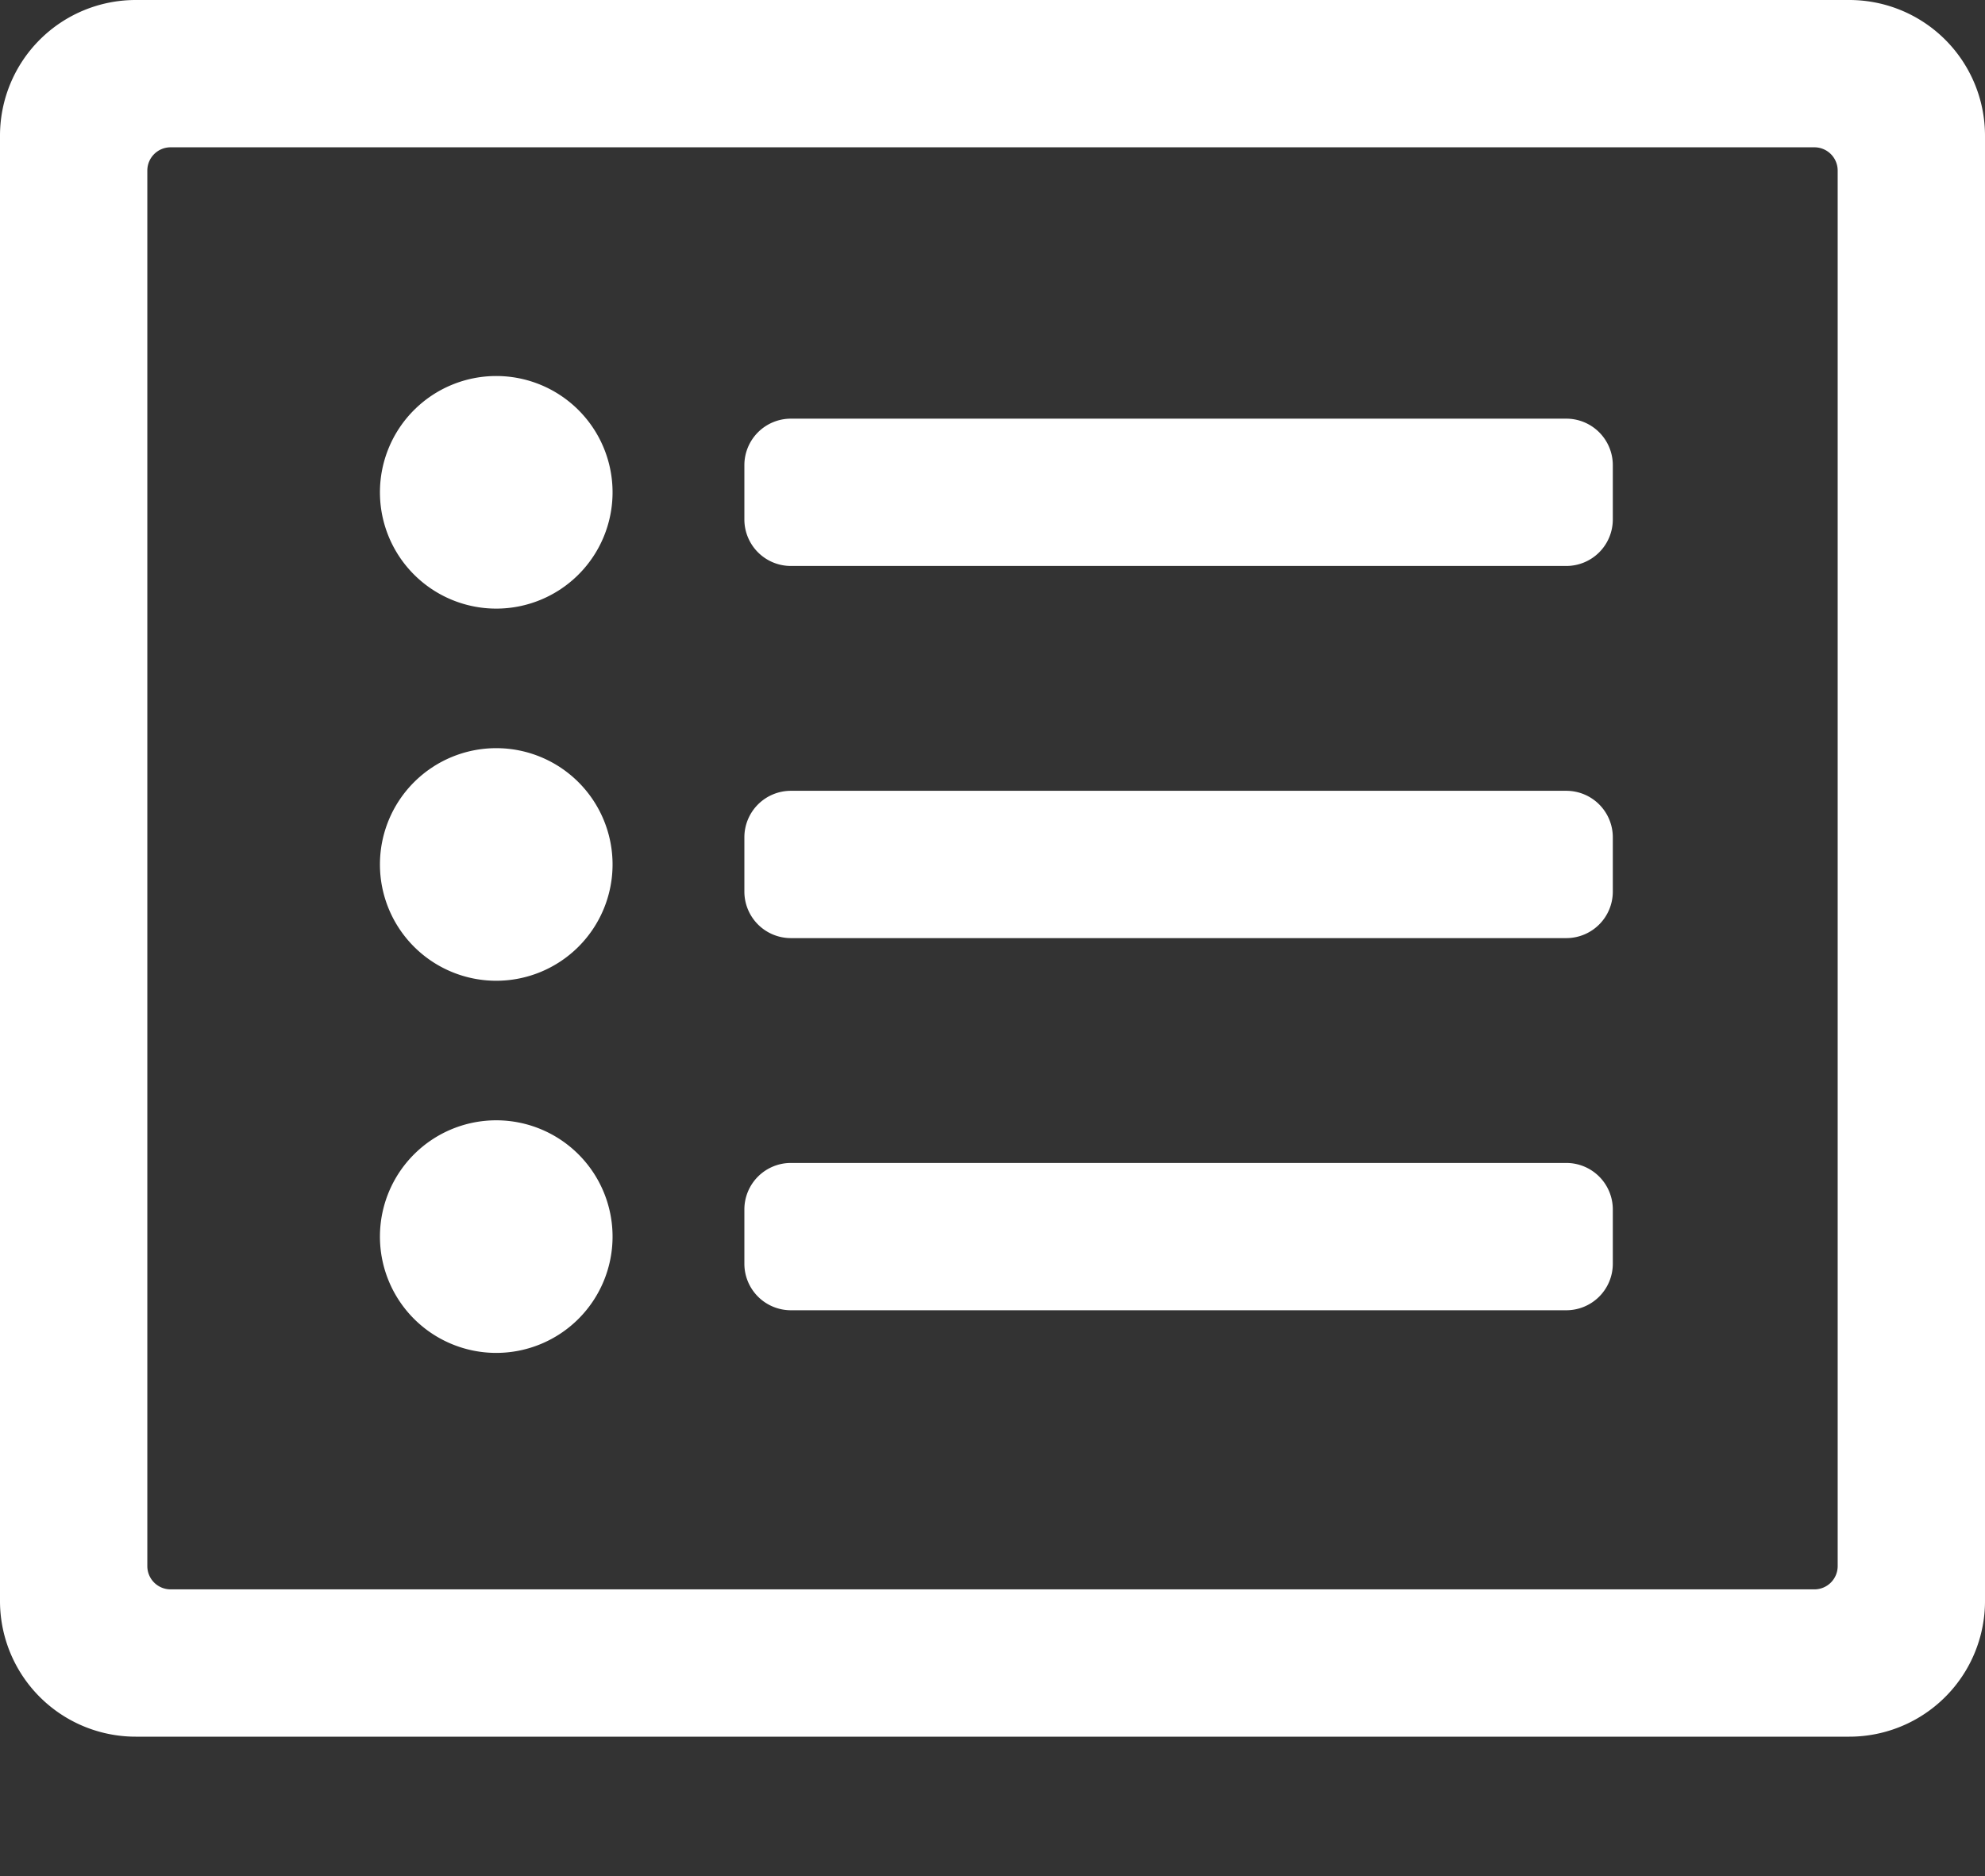 <svg id="Capa_1" data-name="Capa 1" xmlns="http://www.w3.org/2000/svg" viewBox="0 0 512 484"><rect x="0" y="0" width="512" height="484" fill="#333333" stroke="none"/><defs><style>.cls-1{fill:#fff;}</style></defs><title>encuesta</title><path class="cls-1" d="M477,0H35A35,35,0,0,0,0,35V413a35,35,0,0,0,35,35H477a35,35,0,0,0,35-35V35A35,35,0,0,0,477,0Zm-9,410H44a6,6,0,0,1-6-6V44a6,6,0,0,1,6-6H468a6,6,0,0,1,6,6V404A6,6,0,0,1,468,410Zm-52-98v14a12,12,0,0,1-12,12H204a12,12,0,0,1-12-12V312a12,12,0,0,1,12-12H404A12,12,0,0,1,416,312Zm0-96v14a12,12,0,0,1-12,12H204a12,12,0,0,1-12-12V216a12,12,0,0,1,12-12H404A12,12,0,0,1,416,216Zm0-96v14a12,12,0,0,1-12,12H204a12,12,0,0,1-12-12V120a12,12,0,0,1,12-12H404A12,12,0,0,1,416,120Zm-258,7a30,30,0,1,1-30-30A30,30,0,0,1,158,127Zm0,96a30,30,0,1,1-30-30A30,30,0,0,1,158,223Zm0,96a30,30,0,1,1-30-30A30,30,0,0,1,158,319Z"/></svg>